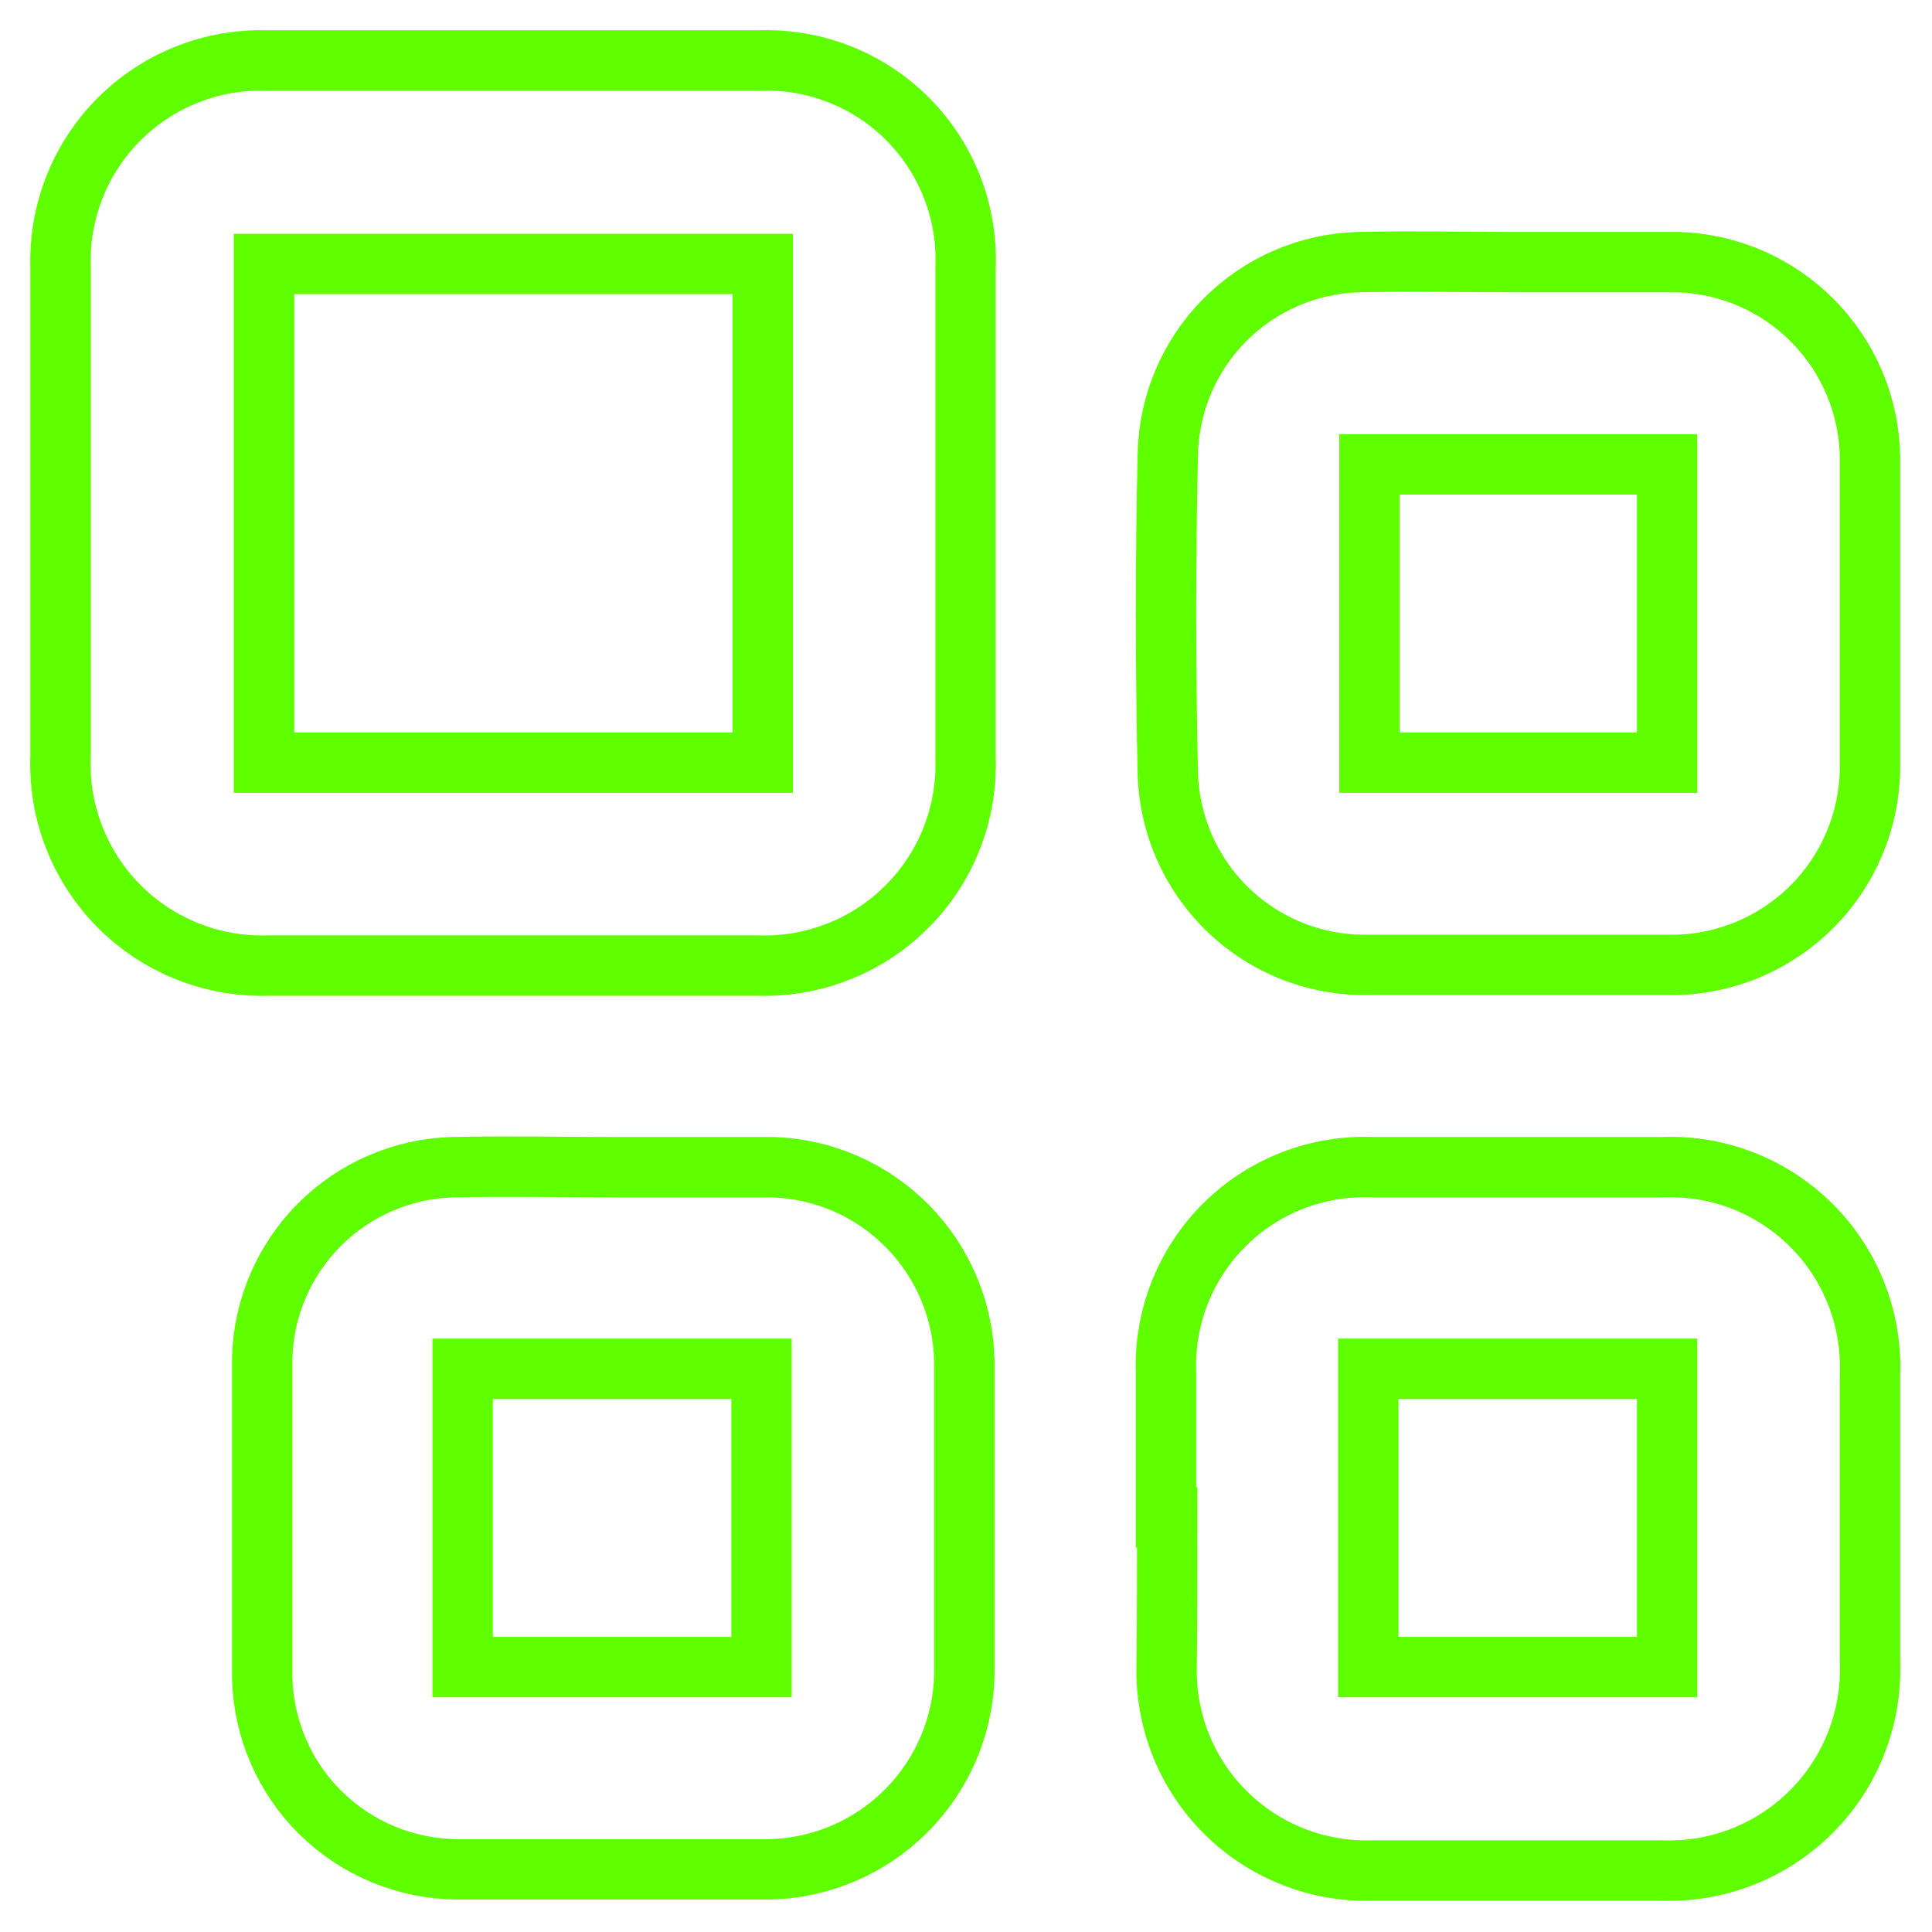 <svg width="32" height="32" viewBox="0 0 32 32" fill="none" xmlns="http://www.w3.org/2000/svg">
<path d="M1.003 8.492V4.432C0.988 3.978 1.066 3.526 1.232 3.104C1.398 2.681 1.65 2.298 1.97 1.976C2.291 1.655 2.674 1.402 3.096 1.235C3.517 1.067 3.969 0.988 4.423 1.002H12.583C13.037 0.986 13.489 1.065 13.911 1.232C14.333 1.399 14.716 1.651 15.036 1.973C15.356 2.295 15.606 2.68 15.771 3.103C15.935 3.526 16.011 3.978 15.993 4.432C15.993 7.142 15.993 9.842 15.993 12.552C16.008 13.009 15.93 13.464 15.762 13.889C15.594 14.314 15.34 14.7 15.016 15.022C14.693 15.345 14.306 15.598 13.88 15.764C13.455 15.931 13 16.009 12.543 15.992H4.463C4.002 16.009 3.543 15.93 3.114 15.761C2.686 15.592 2.296 15.336 1.971 15.009C1.646 14.682 1.393 14.292 1.226 13.862C1.059 13.432 0.983 12.972 1.003 12.512V8.492ZM12.633 12.632V4.372H4.373V12.632H12.633ZM25.183 4.342C26.053 4.342 26.923 4.342 27.793 4.342C28.635 4.367 29.435 4.716 30.027 5.316C30.619 5.915 30.958 6.719 30.973 7.562C30.973 9.295 30.973 11.025 30.973 12.752C30.958 13.602 30.614 14.413 30.014 15.015C29.413 15.618 28.603 15.964 27.753 15.982C26.023 15.982 24.293 15.982 22.563 15.982C21.721 15.972 20.915 15.636 20.315 15.045C19.715 14.454 19.366 13.654 19.343 12.812C19.303 11.045 19.303 9.275 19.343 7.502C19.366 6.673 19.704 5.883 20.29 5.296C20.876 4.708 21.664 4.367 22.493 4.342C23.393 4.322 24.293 4.342 25.183 4.342ZM27.613 12.632V7.692H22.683V12.632H27.613ZM10.183 19.332C11.053 19.332 11.923 19.332 12.793 19.332C13.635 19.357 14.435 19.706 15.027 20.306C15.619 20.905 15.958 21.709 15.973 22.552C15.973 24.285 15.973 26.015 15.973 27.742C15.953 28.59 15.607 29.397 15.007 29.996C14.408 30.596 13.601 30.942 12.753 30.962C11.026 30.962 9.296 30.962 7.563 30.962C6.72 30.954 5.913 30.619 5.312 30.028C4.711 29.437 4.364 28.635 4.343 27.792C4.343 26.022 4.343 24.252 4.343 22.482C4.368 21.654 4.708 20.868 5.293 20.282C5.879 19.697 6.666 19.357 7.493 19.332C8.403 19.312 9.303 19.332 10.183 19.332ZM7.663 22.672V27.612H12.613V22.672H7.663ZM19.313 25.132V22.752C19.295 22.298 19.371 21.845 19.536 21.422C19.701 20.998 19.953 20.614 20.274 20.293C20.595 19.971 20.98 19.72 21.403 19.555C21.826 19.39 22.279 19.314 22.733 19.332H27.533C27.99 19.314 28.445 19.39 28.871 19.556C29.297 19.723 29.683 19.976 30.006 20.299C30.329 20.622 30.582 21.009 30.748 21.434C30.915 21.86 30.991 22.315 30.973 22.772V27.532C30.99 27.989 30.912 28.444 30.745 28.869C30.579 29.295 30.326 29.681 30.003 30.005C29.681 30.329 29.295 30.582 28.87 30.75C28.445 30.919 27.99 30.997 27.533 30.982H22.733C22.283 30.996 21.835 30.918 21.417 30.752C20.998 30.587 20.617 30.338 20.298 30.021C19.979 29.704 19.728 29.325 19.56 28.907C19.393 28.489 19.312 28.042 19.323 27.592C19.333 26.772 19.333 25.952 19.333 25.132H19.313ZM22.663 22.672V27.612H27.613V22.672H22.663Z" stroke="#60FF00" stroke-miterlimit="10"/>
</svg>
